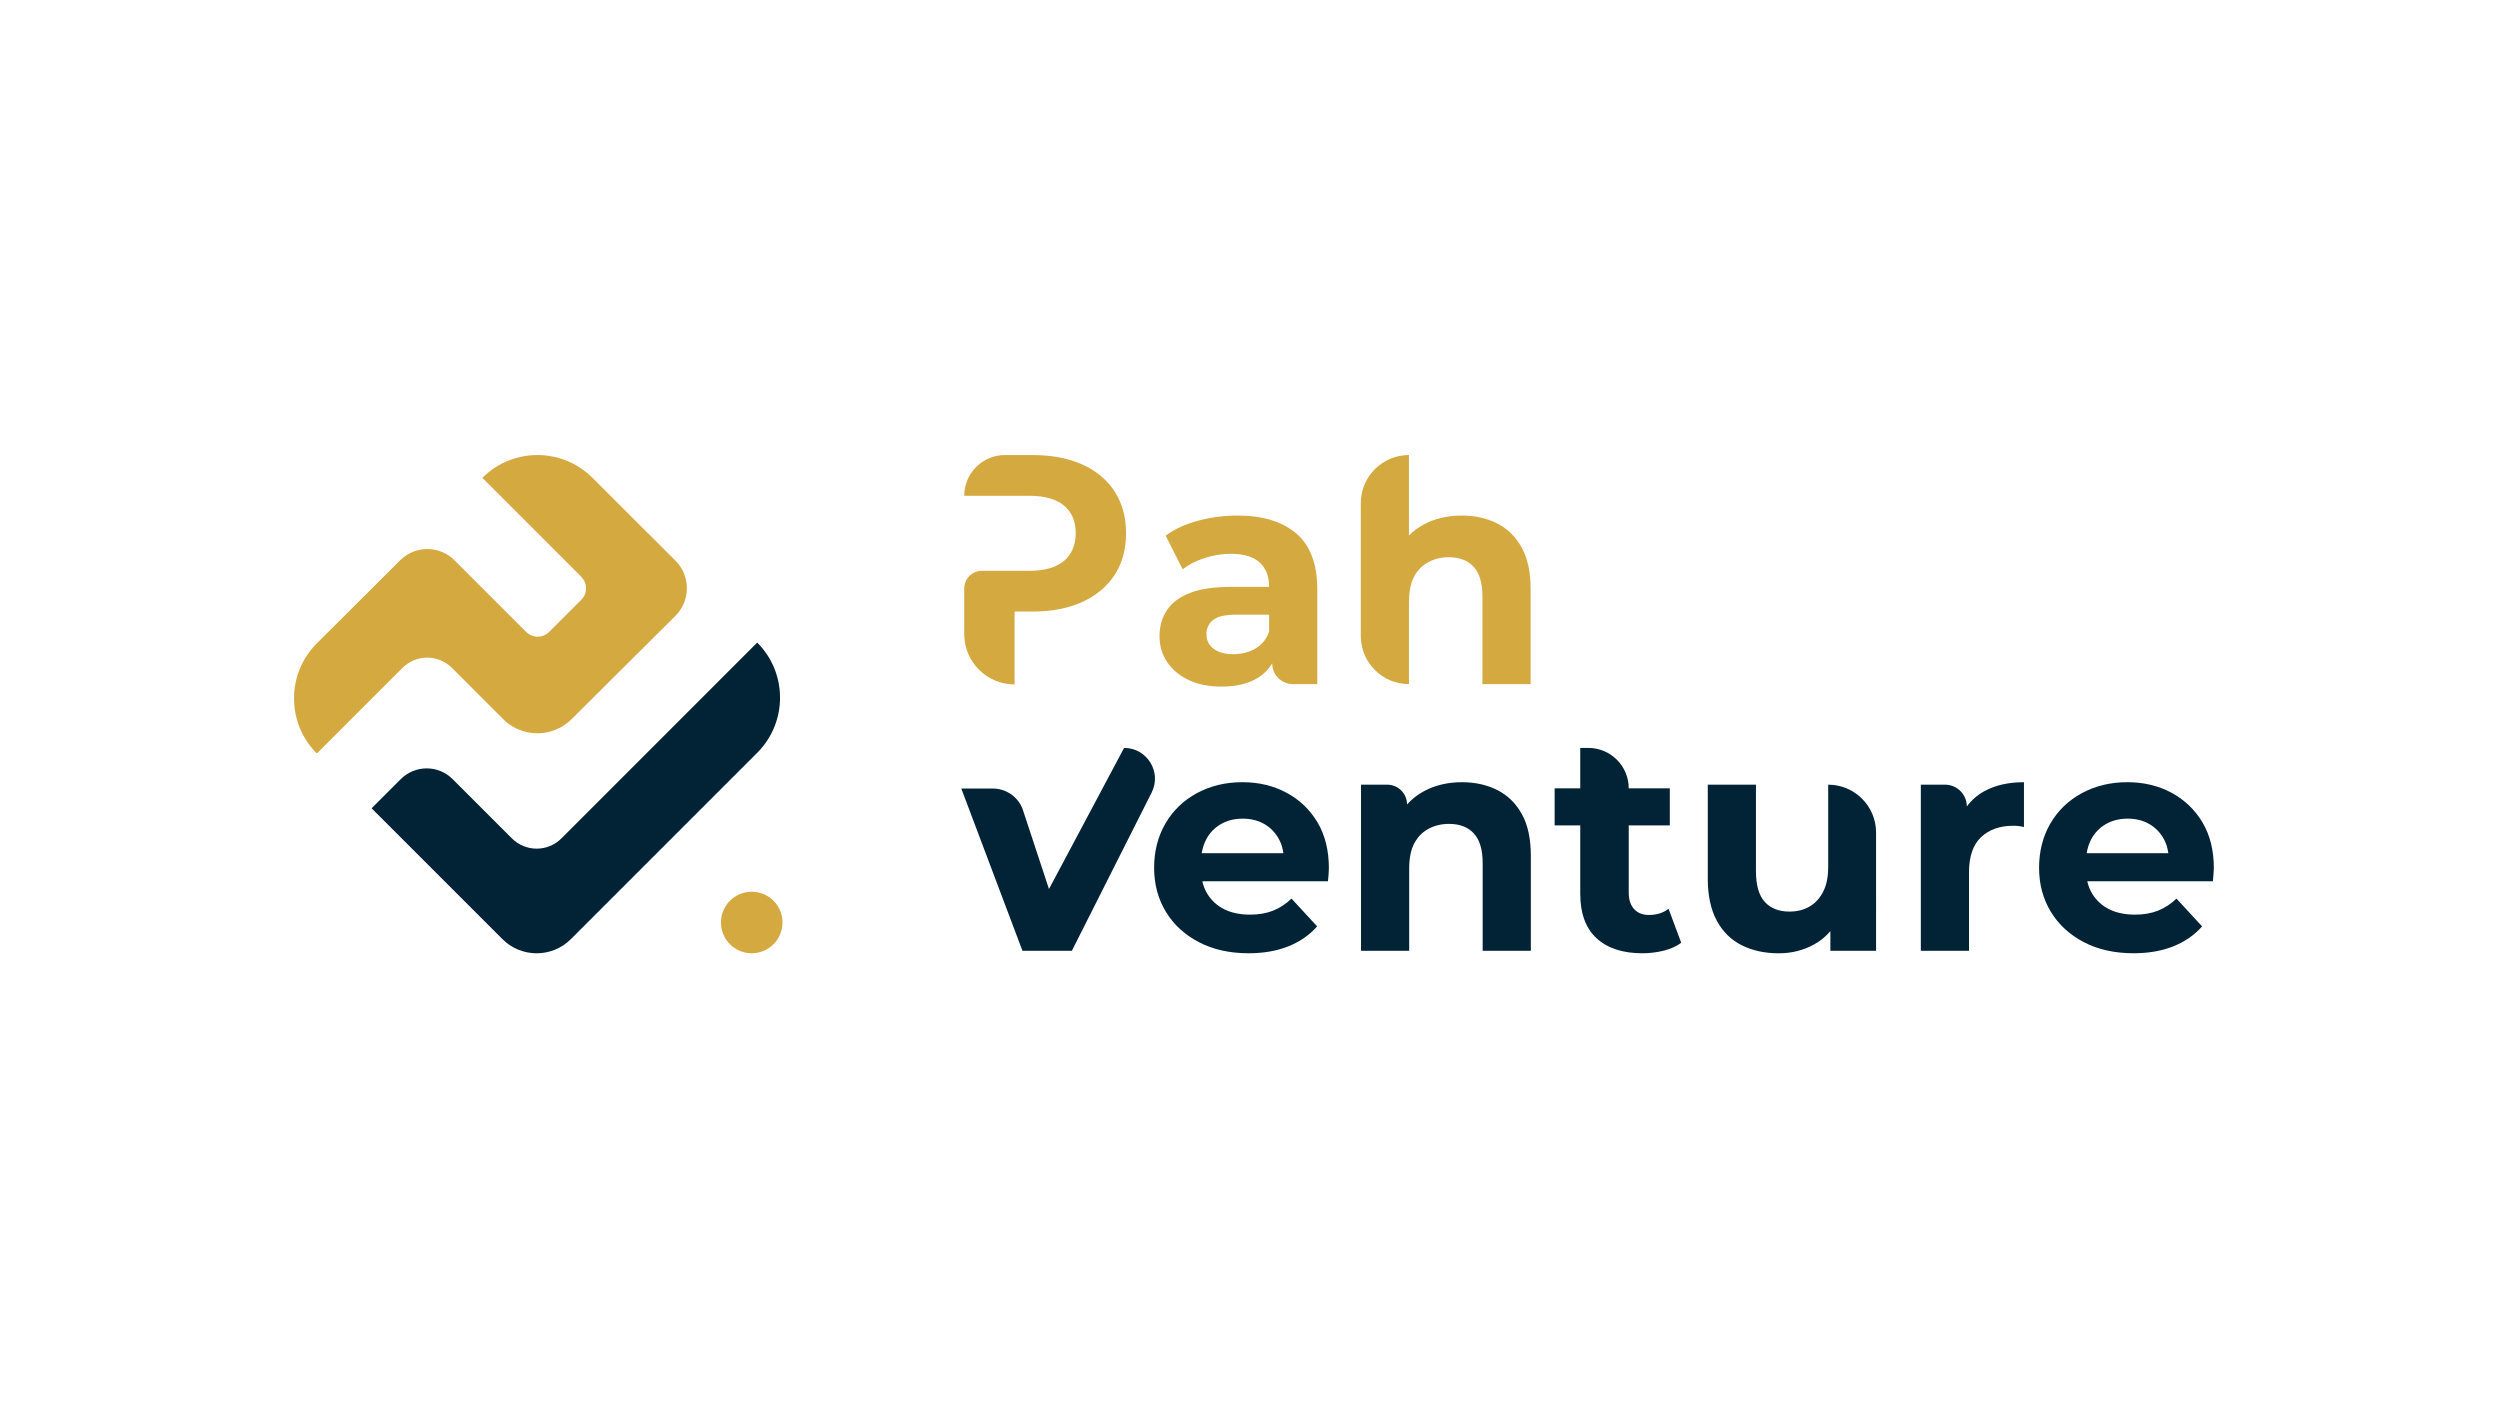 <?xml version="1.0" encoding="utf-8"?>
<!-- Generator: Adobe Illustrator 26.3.1, SVG Export Plug-In . SVG Version: 6.00 Build 0)  -->
<svg version="1.1" id="Layer_1" xmlns="http://www.w3.org/2000/svg" xmlns:xlink="http://www.w3.org/1999/xlink" x="0px" y="0px"
	 viewBox="0 0 1366 768" style="enable-background:new 0 0 1366 768;" xml:space="preserve">
<style type="text/css">
	.st0{fill:#D3A940;}
	.st1{fill:#012335;}
</style>
<g>
	<g>
		<circle class="st0" cx="410.74" cy="504.05" r="16.81"/>
		<g>
			<path class="st1" d="M413.74,351.11L306.76,458.1c-7.47,7.47-19.58,7.47-27.06,0l-32.38-32.38c-7.83-7.83-20.51-7.83-28.34,0
				l-15.93,15.93l71.48,71.48c10.33,10.33,27.07,10.33,37.4,0l11.4-11.4l90.42-90.42C430.37,394.68,430.37,367.73,413.74,351.11
				L413.74,351.11z"/>
			<path class="st0" d="M274.93,392.93c10.31,10.31,27.01,10.33,37.35,0.05l56.81-56.53c8.3-8.3,8.3-21.77,0-30.07l-15.06-15.06
				l-0.04,0.04l-30.25-30.25c-16.62-16.62-43.57-16.62-60.19,0l0,0l54.06,54.06c3.47,3.47,3.47,9.1,0,12.57l-17.55,17.55
				c-3.47,3.47-9.1,3.47-12.57,0l-39.12-39.12c-8.21-8.21-21.51-8.22-29.73-0.02l-45.51,45.37c-16.62,16.62-16.62,43.57,0,60.19l0,0
				l46.78-46.78c7.46-7.46,19.57-7.46,27.03,0L274.93,392.93z"/>
		</g>
	</g>
	<g>
		<path class="st0" d="M708.28,291.49c-7.65-6.52-18.39-9.79-32.22-9.79c-7.2,0-14.29,0.93-21.26,2.78
			c-6.98,1.86-12.94,4.58-17.88,8.18l9.28,18.39c3.37-2.59,7.39-4.64,12.06-6.16c4.67-1.52,9.42-2.28,14.26-2.28
			c7.09,0,12.34,1.58,15.77,4.72c3.43,3.15,5.15,7.54,5.15,13.16v0.17h-20.75c-9.34,0-16.87,1.13-22.61,3.37
			c-5.74,2.25-9.93,5.43-12.57,9.53c-2.64,4.11-3.96,8.8-3.96,14.09c0,5.17,1.38,9.84,4.13,14c2.75,4.16,6.66,7.45,11.73,9.87
			c5.06,2.42,11.08,3.63,18.05,3.63c7.99,0,14.51-1.54,19.57-4.64c3.43-2.09,6.11-4.78,8.1-8.04v0c0,6.26,5.07,11.33,11.33,11.33
			h13.3v-51.8C719.75,308.19,715.92,298.01,708.28,291.49z M685.92,354.42c-3.54,2.02-7.57,3.04-12.06,3.04
			c-4.5,0-8.07-0.98-10.71-2.95c-2.64-1.97-3.96-4.64-3.96-8.01c0-3.04,1.15-5.57,3.46-7.59c2.3-2.02,6.55-3.04,12.74-3.04h18.05
			v9.28C691.97,349.3,689.46,352.39,685.92,354.42z"/>
		<path class="st0" d="M818.03,286c-5.68-2.87-12.12-4.3-19.32-4.3c-7.76,0-14.68,1.63-20.75,4.89c-3.06,1.64-5.75,3.64-8.1,5.99
			v-43.95h0c-14.54,0-26.32,11.78-26.32,26.32v72.55c0,14.54,11.78,26.32,26.32,26.32h0v-44.88c0-5.74,0.93-10.35,2.78-13.84
			c1.86-3.49,4.44-6.13,7.76-7.93c3.32-1.8,7.06-2.7,11.22-2.7c5.85,0,10.38,1.74,13.58,5.23c3.21,3.49,4.81,8.89,4.81,16.2v47.92
			h26.32v-51.96c0-9.22-1.63-16.79-4.89-22.69C828.17,293.26,823.7,288.87,818.03,286z"/>
		<path class="st0" d="M609.02,268.54c-4.16-6.41-10.07-11.33-17.72-14.76c-7.65-3.43-16.76-5.15-27.33-5.15h-14.84
			c-12.3,0-22.27,9.97-22.27,22.27l0,0h27.5h5.5h2.59c8.32,0,14.62,1.77,18.9,5.31c4.27,3.54,6.41,8.58,6.41,15.1
			c0,6.52-2.14,11.59-6.41,15.18c-4.28,3.6-10.57,5.4-18.9,5.4h-0.26l-2.05-0.01l0,0h-23.63c-5.33,0-9.65,4.32-9.65,9.65v24.93
			c0,15.19,12.31,27.5,27.5,27.5l0,0v-39.8h9.61c10.57,0,19.68-1.74,27.33-5.23c7.65-3.49,13.55-8.41,17.72-14.76
			c4.16-6.35,6.24-13.97,6.24-22.86C615.27,282.54,613.18,274.95,609.02,268.54z"/>
	</g>
	<g>
		<g>
			<path class="st1" d="M702.91,433.13c-7.14-3.82-15.16-5.74-24.04-5.74c-9.22,0-17.52,2-24.89,5.99
				c-7.37,3.99-13.1,9.53-17.21,16.62c-4.11,7.09-6.16,15.13-6.16,24.13c0,9,2.14,17.01,6.41,24.04
				c4.27,7.03,10.29,12.57,18.05,16.62c7.76,4.05,16.81,6.07,27.16,6.07c8.21,0,15.46-1.27,21.76-3.8
				c6.3-2.53,11.53-6.16,15.69-10.88l-14-15.19c-3.04,2.93-6.38,5.12-10.04,6.58c-3.66,1.46-7.85,2.19-12.57,2.19
				c-5.51,0-10.24-0.98-14.17-2.95c-3.94-1.97-7.03-4.81-9.28-8.52c-1.24-2.04-2.12-4.3-2.68-6.75h68.65
				c0.11-1.12,0.22-2.33,0.34-3.63c0.11-1.29,0.17-2.45,0.17-3.46c0-9.79-2.08-18.16-6.24-25.14
				C715.71,442.36,710.06,436.96,702.91,433.13z M667.15,450.26c3.43-1.97,7.39-2.95,11.89-2.95c4.5,0,8.44,0.99,11.81,2.95
				c3.37,1.97,6.02,4.7,7.93,8.18c1.27,2.31,2.08,4.9,2.46,7.76h-44.61c0.44-2.83,1.27-5.39,2.5-7.68
				C661.04,454.98,663.71,452.23,667.15,450.26z"/>
			<path class="st1" d="M818.15,431.7c-5.68-2.87-12.12-4.3-19.32-4.3c-7.76,0-14.68,1.63-20.75,4.89
				c-3.59,1.93-6.67,4.36-9.28,7.27l0,0c0-5.97-4.84-10.81-10.81-10.81h-14.33v90.77h26.32v-44.88c0-5.74,0.93-10.35,2.78-13.84
				c1.86-3.49,4.44-6.13,7.76-7.93c3.32-1.8,7.06-2.7,11.22-2.7c5.85,0,10.38,1.74,13.58,5.23c3.21,3.49,4.81,8.89,4.81,16.2v47.92
				h26.32v-51.96c0-9.22-1.63-16.79-4.89-22.69C828.3,438.95,823.83,434.57,818.15,431.7z"/>
			<path class="st1" d="M900.9,499.94c-3.37,0-6.05-1.07-8.01-3.21c-1.97-2.14-2.95-5.12-2.95-8.94v-36.78h22.44v-20.25h-22.44l0,0
				c0-12.21-9.9-22.1-22.1-22.1h-4.39v22.1h-14v20.25h14v37.29c0,10.8,2.98,18.93,8.94,24.38c5.96,5.46,14.28,8.18,24.97,8.18
				c4.05,0,7.96-0.48,11.73-1.43c3.77-0.95,6.94-2.39,9.53-4.3l-6.92-18.56C908.77,498.82,905.18,499.94,900.9,499.94z"/>
			<path class="st1" d="M998.93,473.79c0,5.4-0.93,9.9-2.78,13.5c-1.86,3.6-4.36,6.3-7.51,8.1c-3.15,1.8-6.75,2.7-10.8,2.7
				c-5.85,0-10.38-1.77-13.58-5.31c-3.21-3.54-4.81-9.14-4.81-16.79v-47.24h-26.32v51.29c0,9.22,1.63,16.87,4.89,22.95
				c3.26,6.07,7.82,10.57,13.67,13.5c5.85,2.93,12.6,4.39,20.25,4.39c6.97,0,13.38-1.6,19.23-4.81c3.46-1.89,6.43-4.34,8.94-7.32
				v10.78h24.97V454.9c0-14.44-11.71-26.15-26.15-26.15h0V473.79z"/>
			<path class="st1" d="M1074.68,440.67L1074.68,440.67c0-6.59-5.34-11.93-11.93-11.93h-13.21v90.77h26.32v-42.85
				c0-8.66,2.19-15.07,6.58-19.23c4.39-4.16,10.29-6.24,17.72-6.24c0.9,0,1.83,0.06,2.78,0.17c0.95,0.11,1.94,0.28,2.95,0.51V427.4
				c-8.55,0-15.8,1.66-21.76,4.98C1080.3,434.5,1077.16,437.27,1074.68,440.67z"/>
			<path class="st1" d="M1203.41,449.33c-4.16-6.97-9.81-12.37-16.96-16.2c-7.14-3.82-15.16-5.74-24.04-5.74
				c-9.22,0-17.52,2-24.89,5.99c-7.37,3.99-13.1,9.53-17.21,16.62c-4.11,7.09-6.16,15.13-6.16,24.13c0,9,2.14,17.01,6.41,24.04
				c4.27,7.03,10.29,12.57,18.05,16.62c7.76,4.05,16.81,6.07,27.16,6.07c8.21,0,15.46-1.27,21.76-3.8
				c6.3-2.53,11.53-6.16,15.69-10.88l-14-15.19c-3.04,2.93-6.38,5.12-10.04,6.58c-3.66,1.46-7.85,2.19-12.57,2.19
				c-5.51,0-10.24-0.98-14.17-2.95c-3.94-1.97-7.03-4.81-9.28-8.52c-1.24-2.04-2.12-4.3-2.68-6.75h68.65
				c0.11-1.12,0.51-6.07,0.51-7.09C1209.65,464.68,1207.57,456.3,1203.41,449.33z M1150.69,450.26c3.43-1.97,7.39-2.95,11.89-2.95
				c4.5,0,8.44,0.99,11.81,2.95c3.37,1.97,6.02,4.7,7.93,8.18c1.27,2.31,2.08,4.9,2.46,7.76h-44.61c0.44-2.83,1.27-5.39,2.5-7.68
				C1144.58,454.98,1147.26,452.23,1150.69,450.26z"/>
		</g>
		<path class="st1" d="M614.19,408.67l-41.03,77.1l-14.49-43.94c-2.65-6.63-9.06-10.97-16.2-10.97h-17.22l33.42,88.66h26.99
			l43.6-86.47c5.64-11.18-2.49-24.38-15.01-24.38H614.19z"/>
	</g>
</g>
</svg>

